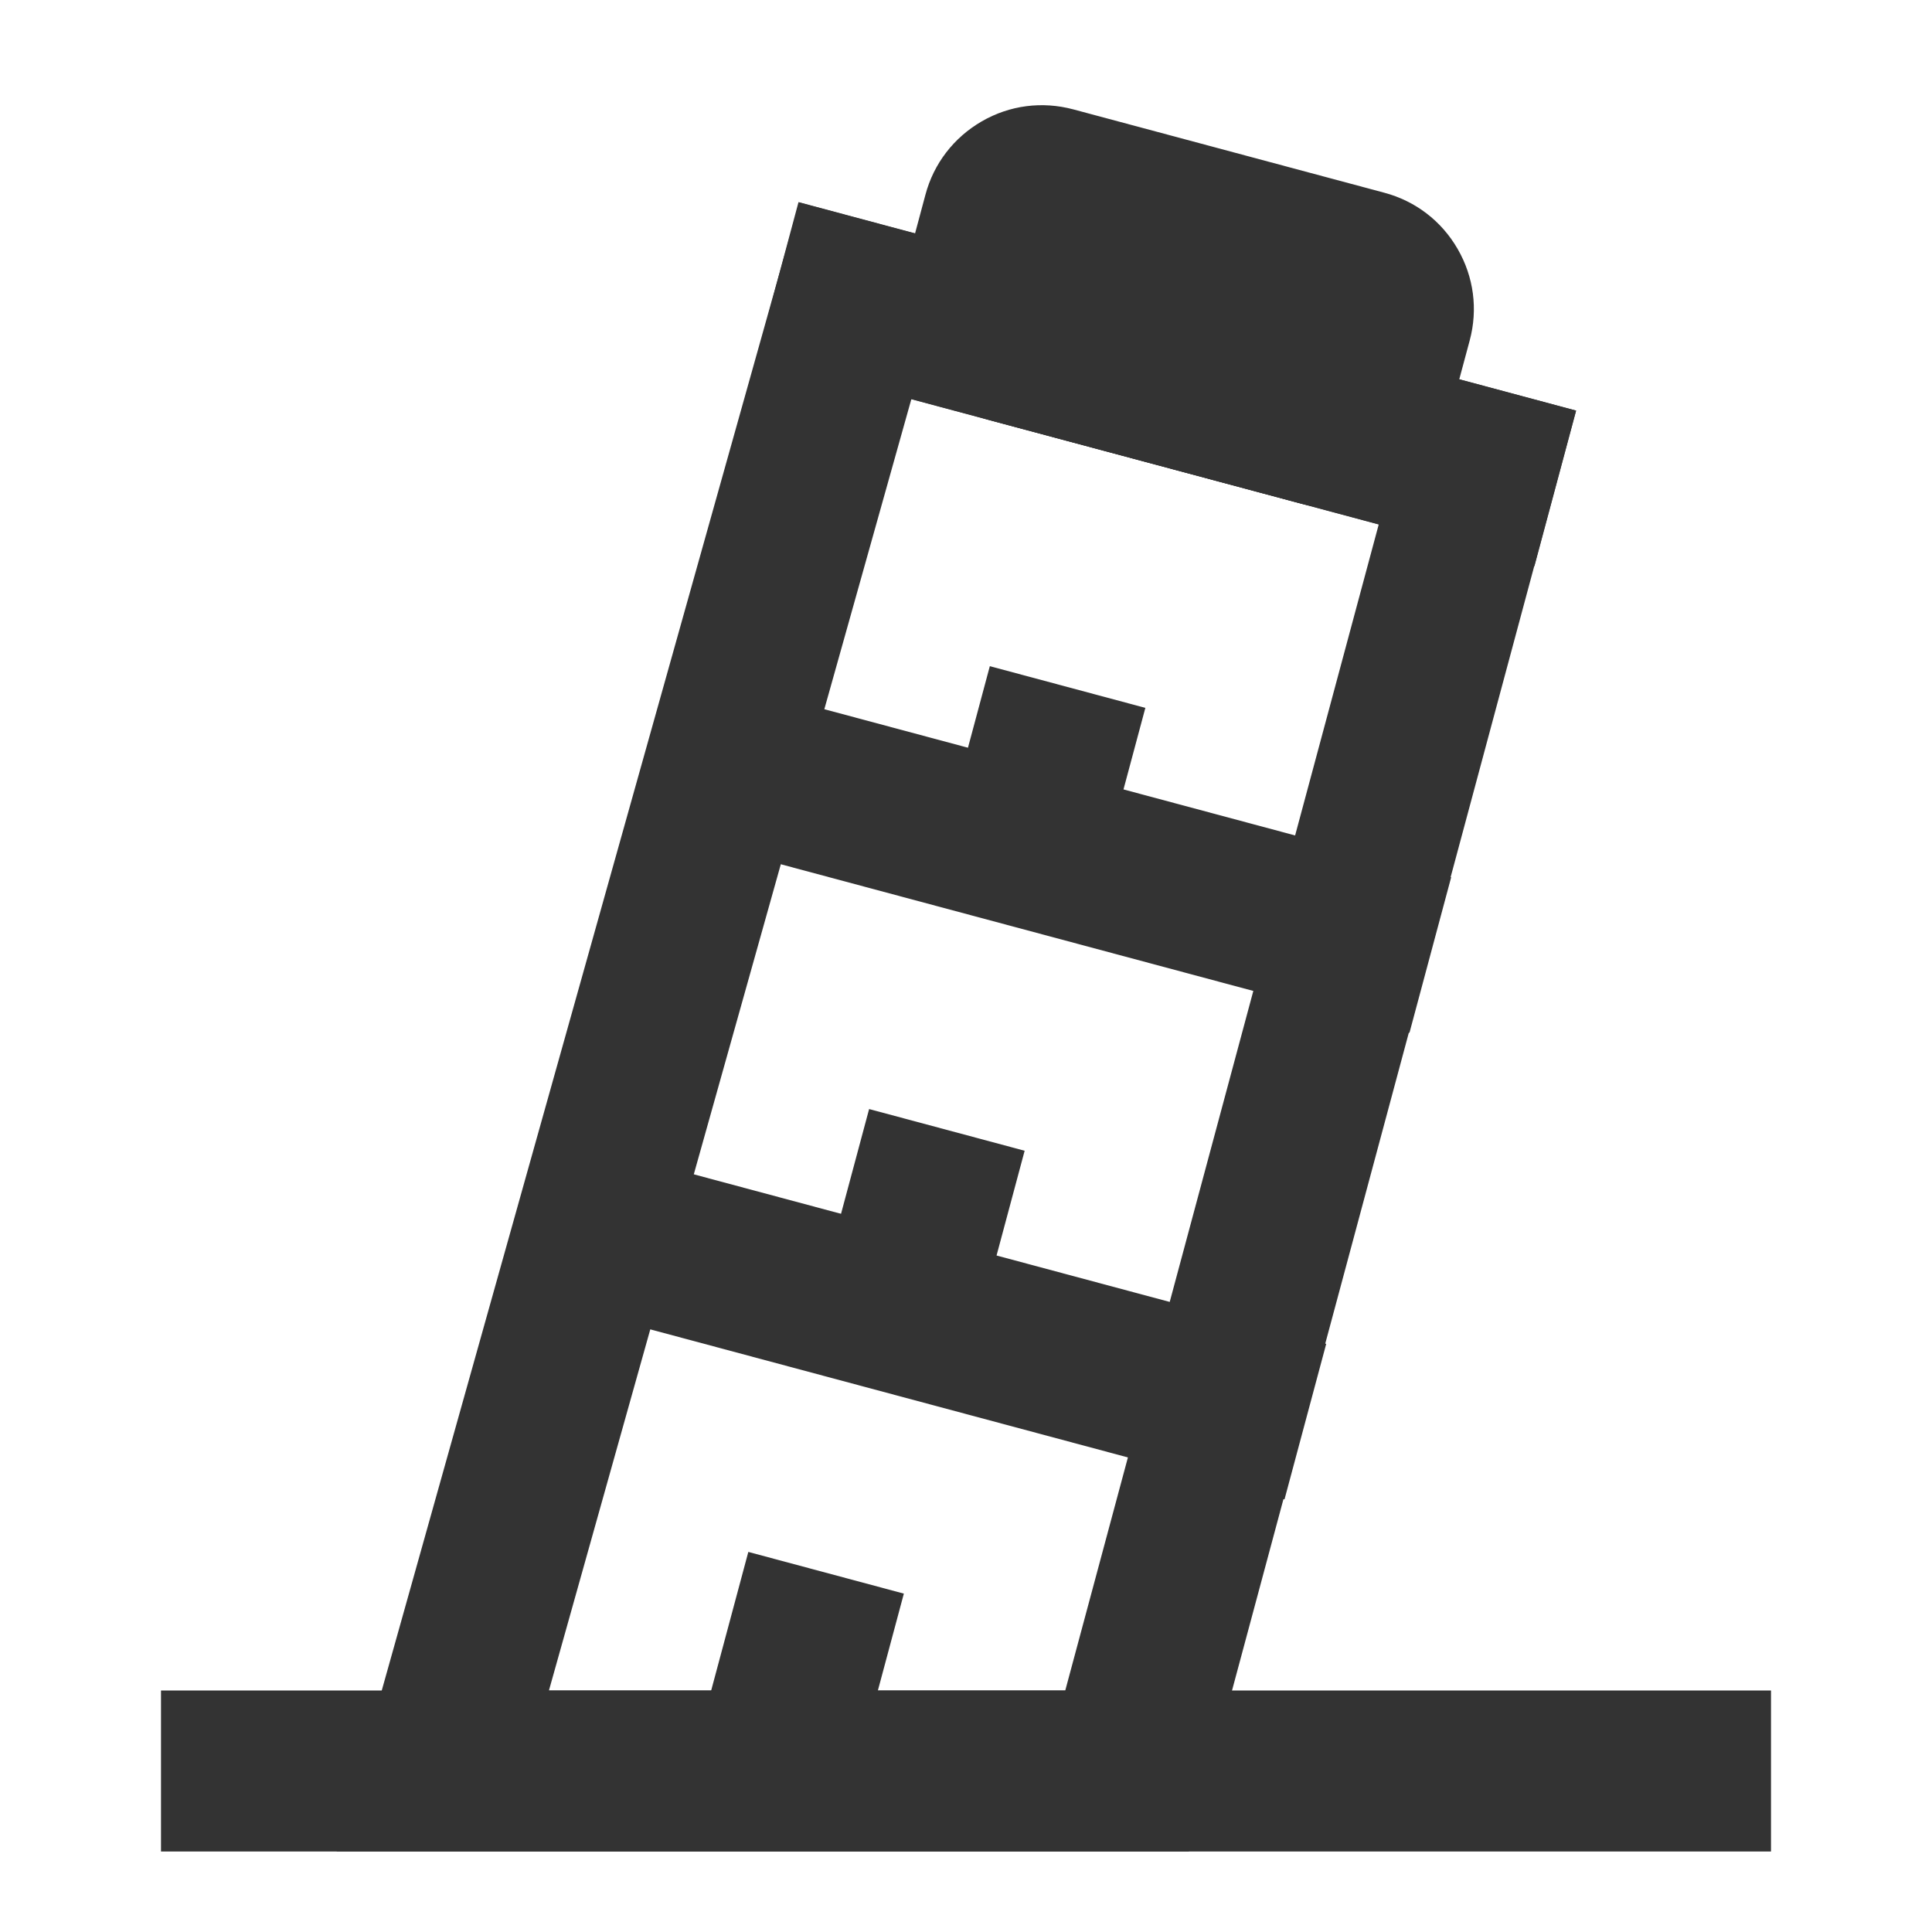 <?xml version="1.0" encoding="iso-8859-1"?>
<svg version="1.1" id="&#x56FE;&#x5C42;_1" xmlns="http://www.w3.org/2000/svg" xmlns:xlink="http://www.w3.org/1999/xlink" x="0px"
	 y="0px" viewBox="0 0 24 24" style="enable-background:new 0 0 24 24;" xml:space="preserve">
<g>
	<defs>
		<rect id="SVGID_1_" width="24" height="24"/>
	</defs>
	<clipPath id="SVGID_00000103954177556148994010000015690906066926369440_">
		<use xlink:href="#SVGID_1_"  style="overflow:visible;"/>
	</clipPath>
	<g style="clip-path:url(#SVGID_00000103954177556148994010000015690906066926369440_);">
		<rect x="2" y="21" style="fill:#333333;" width="20" height="2"/>
		<path style="fill:#333333;" d="M14.767,23H4.181L9.929,2.516l9.649,2.585L14.767,23z M6.819,21h6.414l3.894-14.485l-5.806-1.556
			L6.819,21z"/>
		
			<rect x="13.489" y="-0.228" transform="matrix(0.259 -0.966 0.966 0.259 6.128 17.532)" style="fill:#333333;" width="2" height="10"/>
		
			<rect x="11.935" y="5.568" transform="matrix(0.259 -0.966 0.966 0.259 -0.621 20.327)" style="fill:#333333;" width="2" height="10"/>
		
			<rect x="12" y="8.5" transform="matrix(0.259 -0.966 0.966 0.259 0.459 19.598)" style="fill:#333333;" width="2" height="2"/>
		
			<rect x="10.382" y="11.364" transform="matrix(0.259 -0.966 0.966 0.259 -7.37 23.122)" style="fill:#333333;" width="2" height="10"/>
		
			<rect x="10.5" y="14" transform="matrix(0.259 -0.966 0.966 0.259 -5.965 22.226)" style="fill:#333333;" width="2" height="2"/>
		<path style="fill:#333333;" d="M16.553,6.308c-0.131,0-0.263-0.017-0.392-0.052l-3.863-1.035
			c-0.798-0.213-1.274-1.037-1.061-1.836l0.259-0.966c0.103-0.387,0.352-0.71,0.699-0.911c0.347-0.201,0.751-0.253,1.139-0.149
			l3.862,1.035c0.387,0.103,0.711,0.351,0.911,0.698c0.201,0.347,0.254,0.751,0.15,1.138l-0.26,0.967
			c-0.104,0.386-0.352,0.709-0.698,0.91C17.069,6.24,16.812,6.308,16.553,6.308z"/>
		
			<rect x="9" y="19.5" transform="matrix(0.259 -0.966 0.966 0.259 -12.39 24.854)" style="fill:#333333;" width="2" height="2"/>
	</g>
</g>
</svg>






